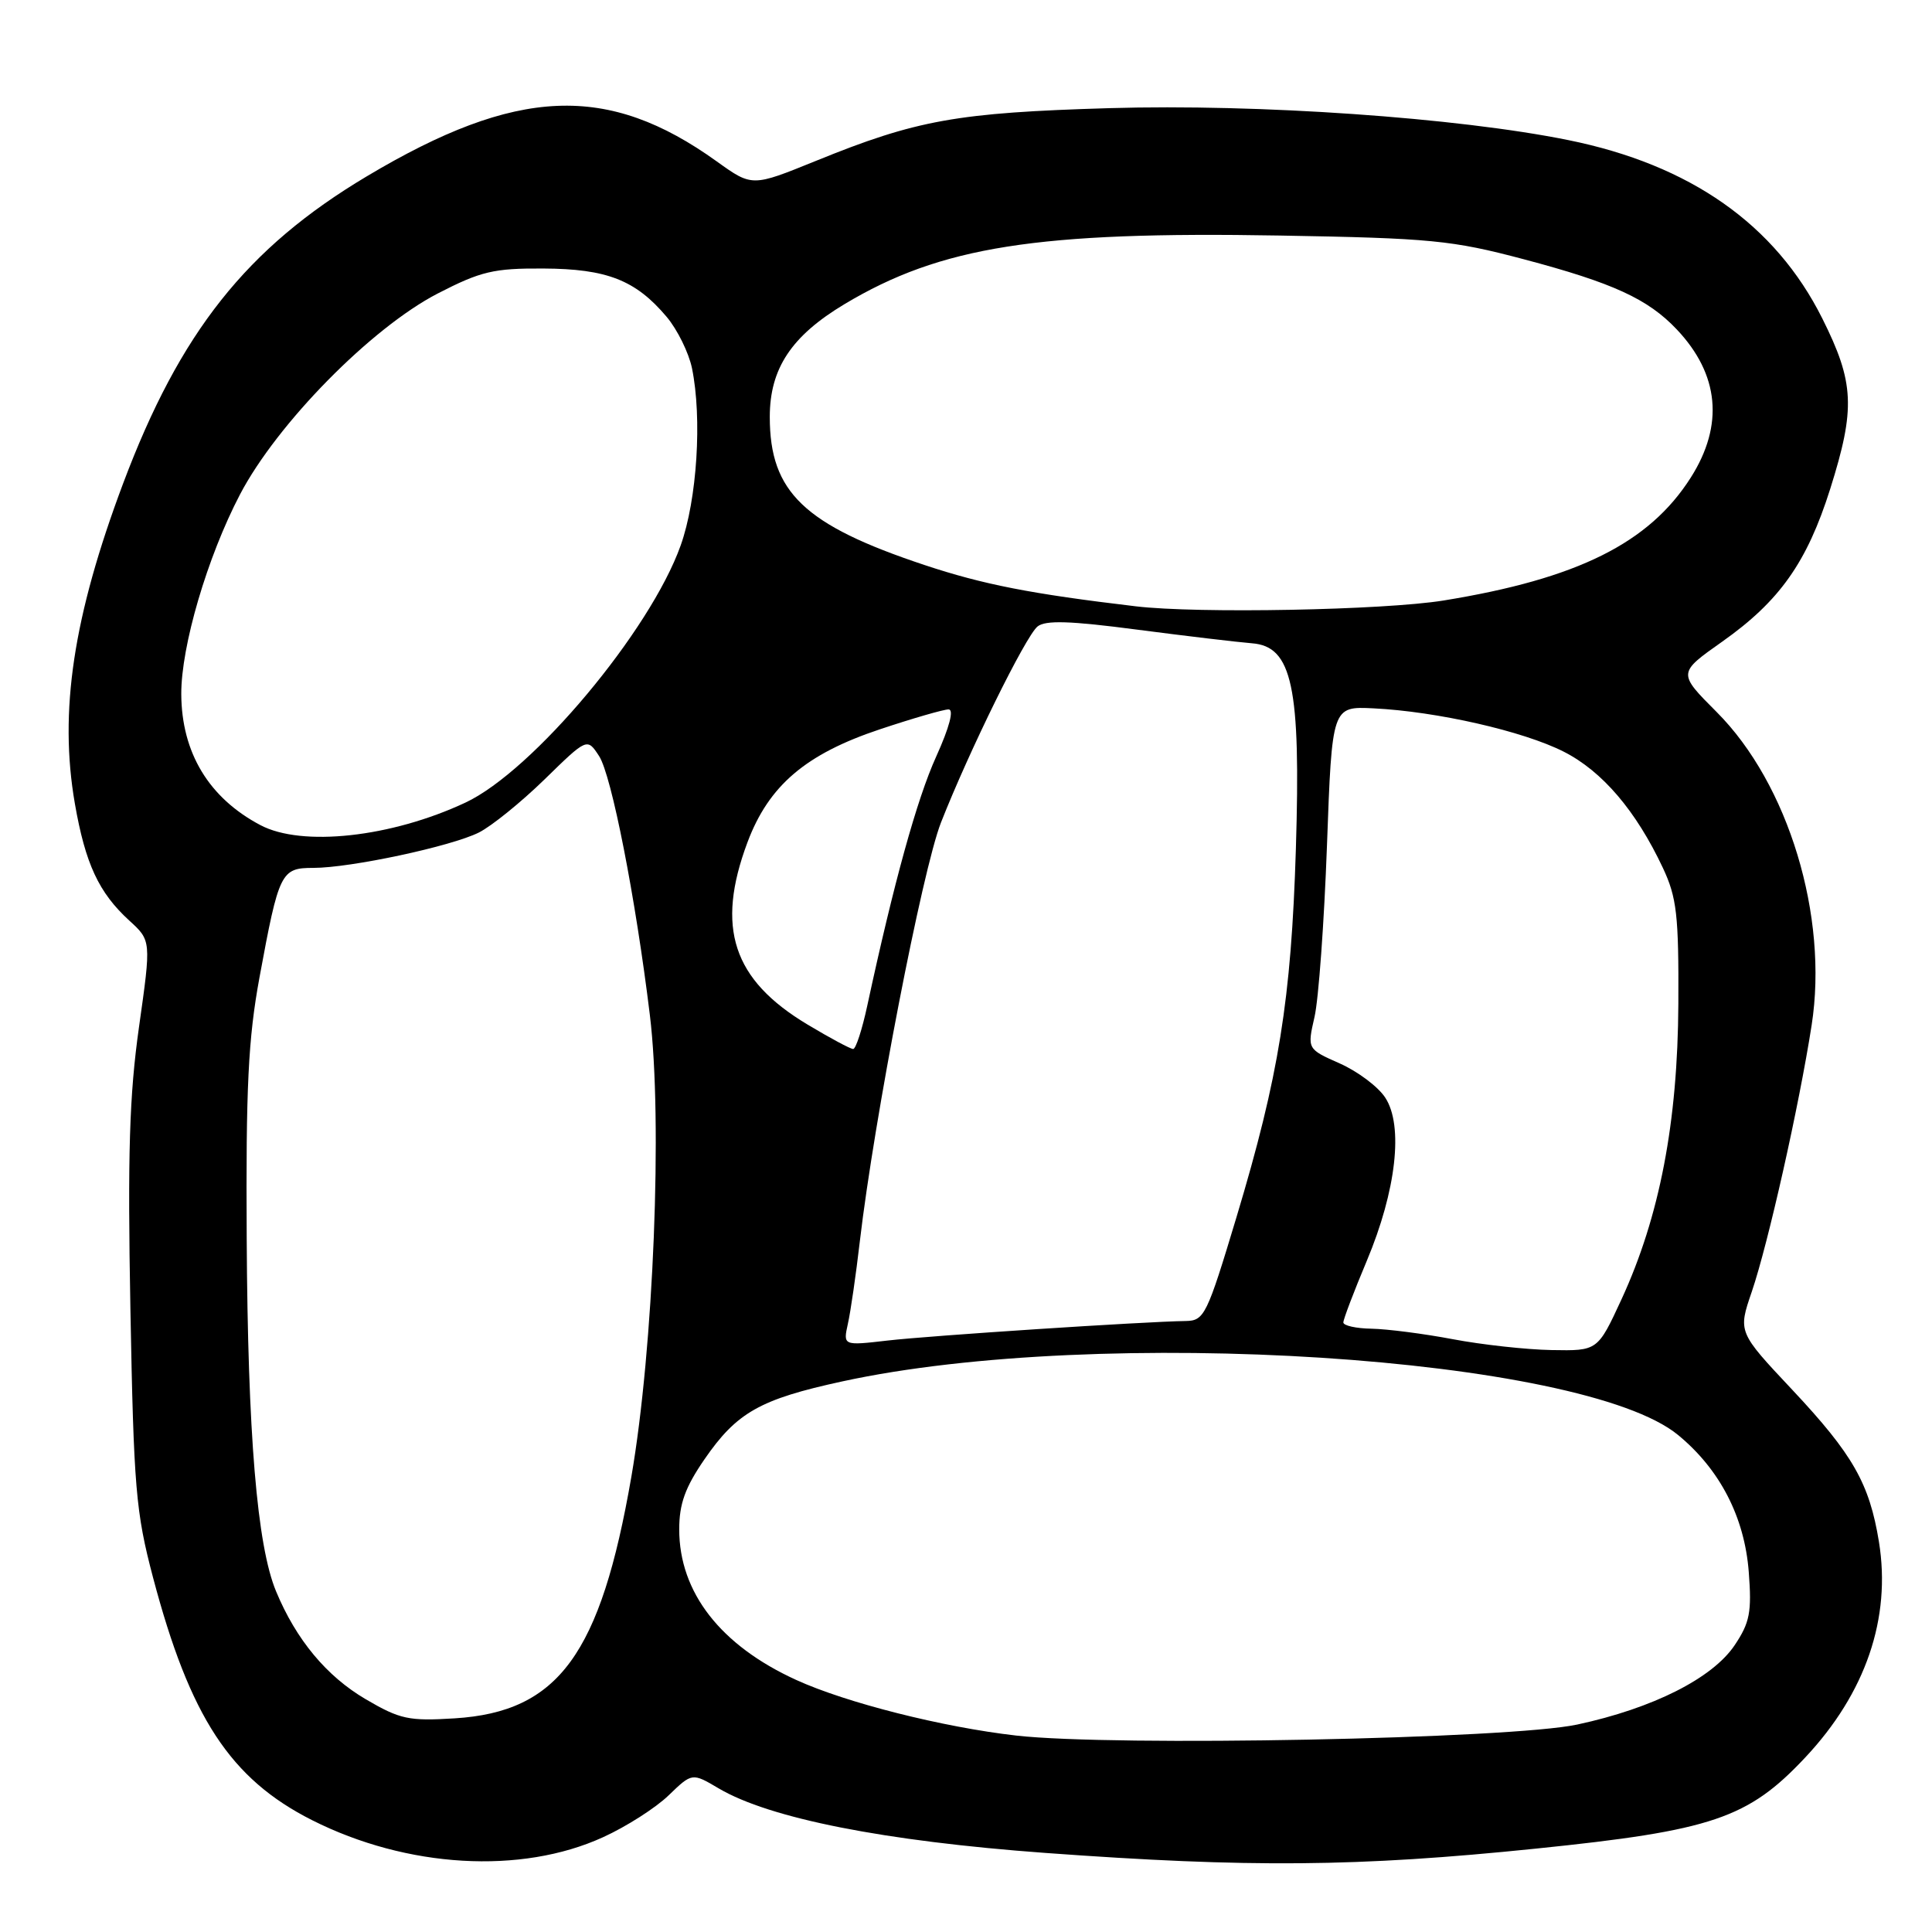 <?xml version="1.0" encoding="UTF-8" standalone="no"?>
<!DOCTYPE svg PUBLIC "-//W3C//DTD SVG 1.1//EN" "http://www.w3.org/Graphics/SVG/1.1/DTD/svg11.dtd" >
<svg xmlns="http://www.w3.org/2000/svg" xmlns:xlink="http://www.w3.org/1999/xlink" version="1.1" viewBox="0 0 256 256">
 <g >
 <path fill="currentColor"
d=" M 79.91 243.44 C 82.99 242.04 86.90 239.54 88.60 237.89 C 91.71 234.89 91.71 234.89 95.23 236.97 C 101.97 240.95 117.21 243.96 138.48 245.52 C 165.54 247.50 179.90 247.38 203.53 244.95 C 226.86 242.56 231.62 240.95 239.18 232.90 C 247.21 224.36 250.61 214.41 248.97 204.30 C 247.71 196.56 245.51 192.71 237.50 184.17 C 230.29 176.50 230.29 176.50 232.12 171.16 C 234.28 164.82 238.38 146.59 240.05 135.85 C 242.30 121.42 236.98 103.87 227.46 94.34 C 222.31 89.18 222.31 89.18 228.19 85.03 C 235.80 79.66 239.43 74.53 242.51 64.79 C 245.87 54.13 245.72 50.70 241.46 42.19 C 235.23 29.74 223.97 21.83 207.79 18.56 C 193.09 15.58 166.75 13.75 147.00 14.33 C 126.80 14.93 121.47 15.88 108.08 21.33 C 99.66 24.75 99.66 24.75 94.99 21.40 C 80.51 10.99 68.48 11.50 48.59 23.37 C 32.69 32.86 23.85 44.00 16.31 64.07 C 9.70 81.69 7.80 94.28 9.92 106.48 C 11.31 114.46 13.09 118.28 17.12 121.97 C 20.04 124.63 20.04 124.63 18.42 136.07 C 17.14 145.13 16.90 152.89 17.28 173.50 C 17.72 197.17 17.99 200.35 20.27 209.00 C 25.17 227.54 30.52 235.71 41.35 241.18 C 53.92 247.52 69.04 248.41 79.91 243.44 Z  M 134.64 229.97 C 124.91 228.86 112.13 225.63 105.50 222.60 C 95.46 218.02 90.00 210.99 90.00 202.65 C 90.00 199.26 90.79 197.08 93.35 193.36 C 97.63 187.15 100.70 185.41 111.62 183.04 C 145.73 175.62 209.72 179.73 222.36 190.15 C 227.90 194.71 231.16 201.02 231.72 208.29 C 232.13 213.62 231.86 215.00 229.85 218.00 C 226.91 222.38 219.01 226.36 209.00 228.51 C 200.14 230.42 147.58 231.45 134.64 229.97 Z  M 48.45 225.15 C 43.27 222.11 39.24 217.27 36.58 210.86 C 34.06 204.81 32.83 190.07 32.69 164.14 C 32.57 144.06 32.89 137.65 34.38 129.53 C 36.96 115.54 37.23 115.00 41.52 115.00 C 46.45 115.00 59.79 112.15 63.46 110.31 C 65.13 109.47 69.04 106.31 72.15 103.28 C 77.80 97.76 77.80 97.76 79.38 100.18 C 81.03 102.70 84.22 118.97 86.11 134.50 C 87.82 148.50 86.60 178.65 83.66 195.67 C 79.58 219.21 74.01 226.83 60.25 227.69 C 54.17 228.07 53.00 227.82 48.45 225.15 Z  M 192.50 177.45 C 188.65 176.72 183.81 176.10 181.75 176.06 C 179.69 176.03 178.00 175.65 178.00 175.23 C 178.00 174.81 179.40 171.13 181.11 167.06 C 185.01 157.77 185.99 149.15 183.55 145.44 C 182.61 143.99 179.89 141.96 177.52 140.91 C 173.21 139.00 173.21 139.00 174.18 134.75 C 174.72 132.41 175.46 122.19 175.83 112.04 C 176.50 93.59 176.50 93.59 182.00 93.86 C 190.39 94.27 201.84 96.88 207.20 99.60 C 212.31 102.19 216.78 107.43 220.34 115.00 C 222.18 118.92 222.45 121.25 222.39 133.00 C 222.31 148.71 219.91 161.20 214.87 172.14 C 211.70 179.00 211.70 179.00 205.60 178.89 C 202.25 178.83 196.35 178.18 192.50 177.45 Z  M 112.35 175.40 C 112.71 173.81 113.42 168.90 113.93 164.50 C 115.84 148.21 122.21 115.33 124.68 109.00 C 128.38 99.58 135.87 84.35 137.47 83.02 C 138.51 82.16 141.77 82.26 150.67 83.43 C 157.18 84.28 164.03 85.09 165.90 85.24 C 171.23 85.65 172.37 91.01 171.71 112.50 C 171.09 132.48 169.47 142.55 163.85 161.25 C 159.92 174.31 159.58 175.00 157.11 175.04 C 151.57 175.12 123.21 176.98 117.60 177.63 C 111.71 178.31 111.71 178.31 112.35 175.40 Z  M 106.99 135.75 C 97.09 129.82 94.82 122.91 99.04 111.62 C 101.86 104.09 106.76 99.91 116.61 96.63 C 120.96 95.18 125.04 94.00 125.69 94.00 C 126.43 94.00 125.81 96.36 124.05 100.25 C 121.50 105.87 118.43 116.97 114.92 133.25 C 114.24 136.41 113.40 139.00 113.05 139.00 C 112.70 139.00 109.97 137.54 106.99 135.75 Z  M 34.50 109.33 C 27.68 105.73 24.06 99.74 24.02 91.98 C 23.99 85.64 27.47 73.80 31.80 65.52 C 36.72 56.12 49.20 43.44 58.00 38.89 C 63.71 35.95 65.41 35.54 72.00 35.58 C 80.42 35.62 84.23 37.11 88.34 41.99 C 89.76 43.68 91.26 46.73 91.69 48.78 C 93.05 55.42 92.37 66.18 90.19 72.28 C 86.15 83.61 70.62 102.16 61.67 106.35 C 51.85 110.95 40.01 112.25 34.50 109.33 Z  M 150.50 80.34 C 136.65 78.70 130.27 77.45 122.51 74.87 C 106.54 69.56 102.00 65.21 102.00 55.25 C 102.00 48.84 104.86 44.52 111.90 40.30 C 124.65 32.66 137.43 30.65 169.55 31.21 C 189.62 31.56 192.39 31.83 201.90 34.35 C 213.75 37.49 218.36 39.61 222.19 43.66 C 227.81 49.61 228.45 56.32 224.05 63.26 C 218.53 71.96 209.03 76.69 191.28 79.57 C 183.37 80.85 158.72 81.32 150.50 80.34 Z "/>
</g>
</svg>